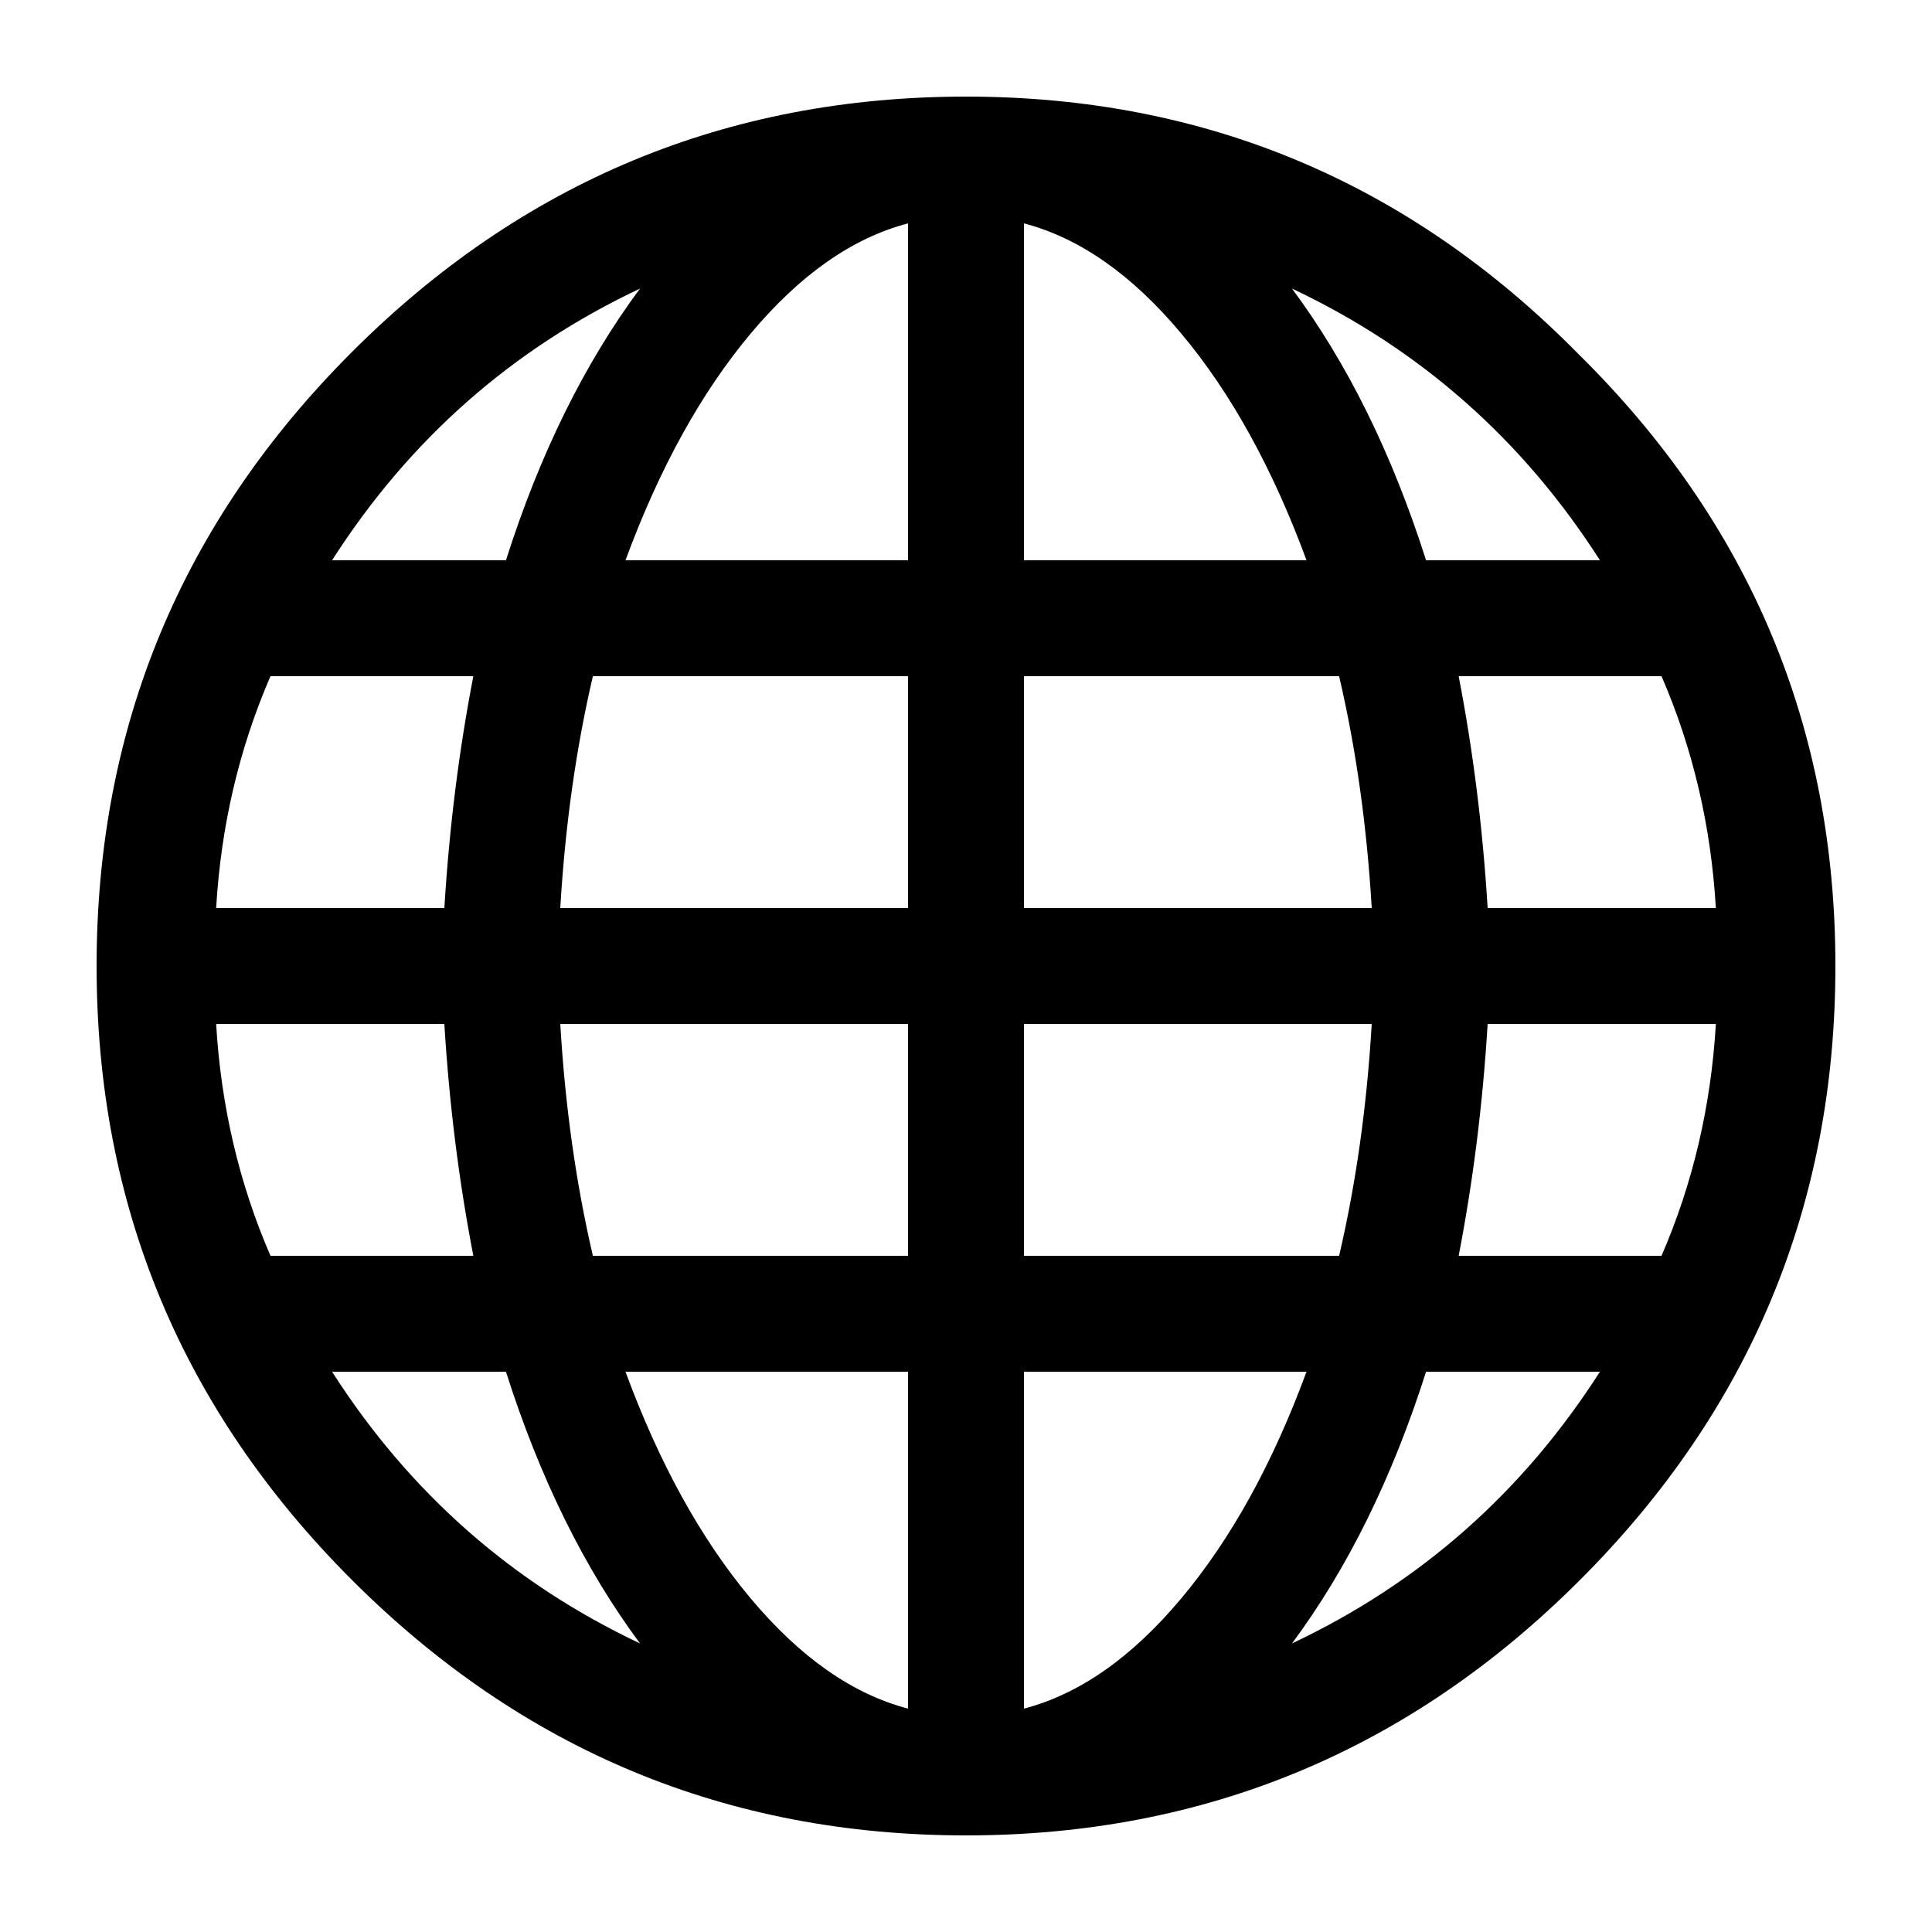 <svg width="40" height="40" viewBox="0 0 40 40" fill="none" xmlns="http://www.w3.org/2000/svg">
<path d="M32.675 7.325C29.175 3.775 24.95 2 20 2C15.05 2 10.812 3.762 7.287 7.287C3.762 10.812 2 15.05 2 20C2 24.95 3.762 29.187 7.287 32.712C10.812 36.237 15.05 38 20 38C24.95 38 29.188 36.237 32.712 32.712C36.237 29.187 38 24.95 38 20C38 15.05 36.225 10.825 32.675 7.325ZM33.125 11.6H29.525C28.825 9.4 27.9 7.525 26.75 5.975C29.4 7.225 31.525 9.1 33.125 11.6ZM21.2 11.6V4.625C22.35 4.925 23.438 5.687 24.462 6.912C25.488 8.137 26.35 9.7 27.05 11.6H21.2ZM27.725 14C28.075 15.5 28.3 17.1 28.4 18.8H21.2V14H27.725ZM18.8 4.625V11.6H12.95C13.65 9.7 14.512 8.137 15.537 6.912C16.562 5.687 17.65 4.925 18.8 4.625ZM18.8 14V18.8H11.6C11.7 17.1 11.925 15.5 12.275 14H18.8ZM9.2 18.8H4.475C4.575 17.1 4.95 15.5 5.6 14H9.8C9.5 15.55 9.3 17.15 9.2 18.8ZM9.2 21.2C9.3 22.85 9.5 24.45 9.8 26H5.6C4.95 24.5 4.575 22.9 4.475 21.2H9.2ZM11.6 21.2H18.8V26H12.275C11.925 24.5 11.7 22.9 11.6 21.2ZM18.8 28.4V35.375C17.65 35.075 16.562 34.312 15.537 33.087C14.512 31.862 13.65 30.3 12.95 28.4H18.8ZM21.2 35.375V28.4H27.05C26.35 30.3 25.488 31.862 24.462 33.087C23.438 34.312 22.35 35.075 21.2 35.375ZM21.2 26V21.2H28.4C28.3 22.9 28.075 24.5 27.725 26H21.2ZM30.8 21.2H35.525C35.425 22.9 35.05 24.5 34.4 26H30.2C30.5 24.45 30.7 22.85 30.8 21.2ZM30.8 18.8C30.7 17.15 30.5 15.55 30.2 14H34.4C35.05 15.5 35.425 17.1 35.525 18.8H30.8ZM13.25 5.975C12.1 7.525 11.175 9.4 10.475 11.6H6.875C8.475 9.1 10.6 7.225 13.25 5.975ZM6.875 28.4H10.475C11.175 30.6 12.1 32.475 13.25 34.025C10.6 32.775 8.475 30.9 6.875 28.4ZM26.75 34.025C27.9 32.475 28.825 30.6 29.525 28.4H33.125C31.525 30.9 29.4 32.775 26.75 34.025Z" fill="black"/>
</svg>
